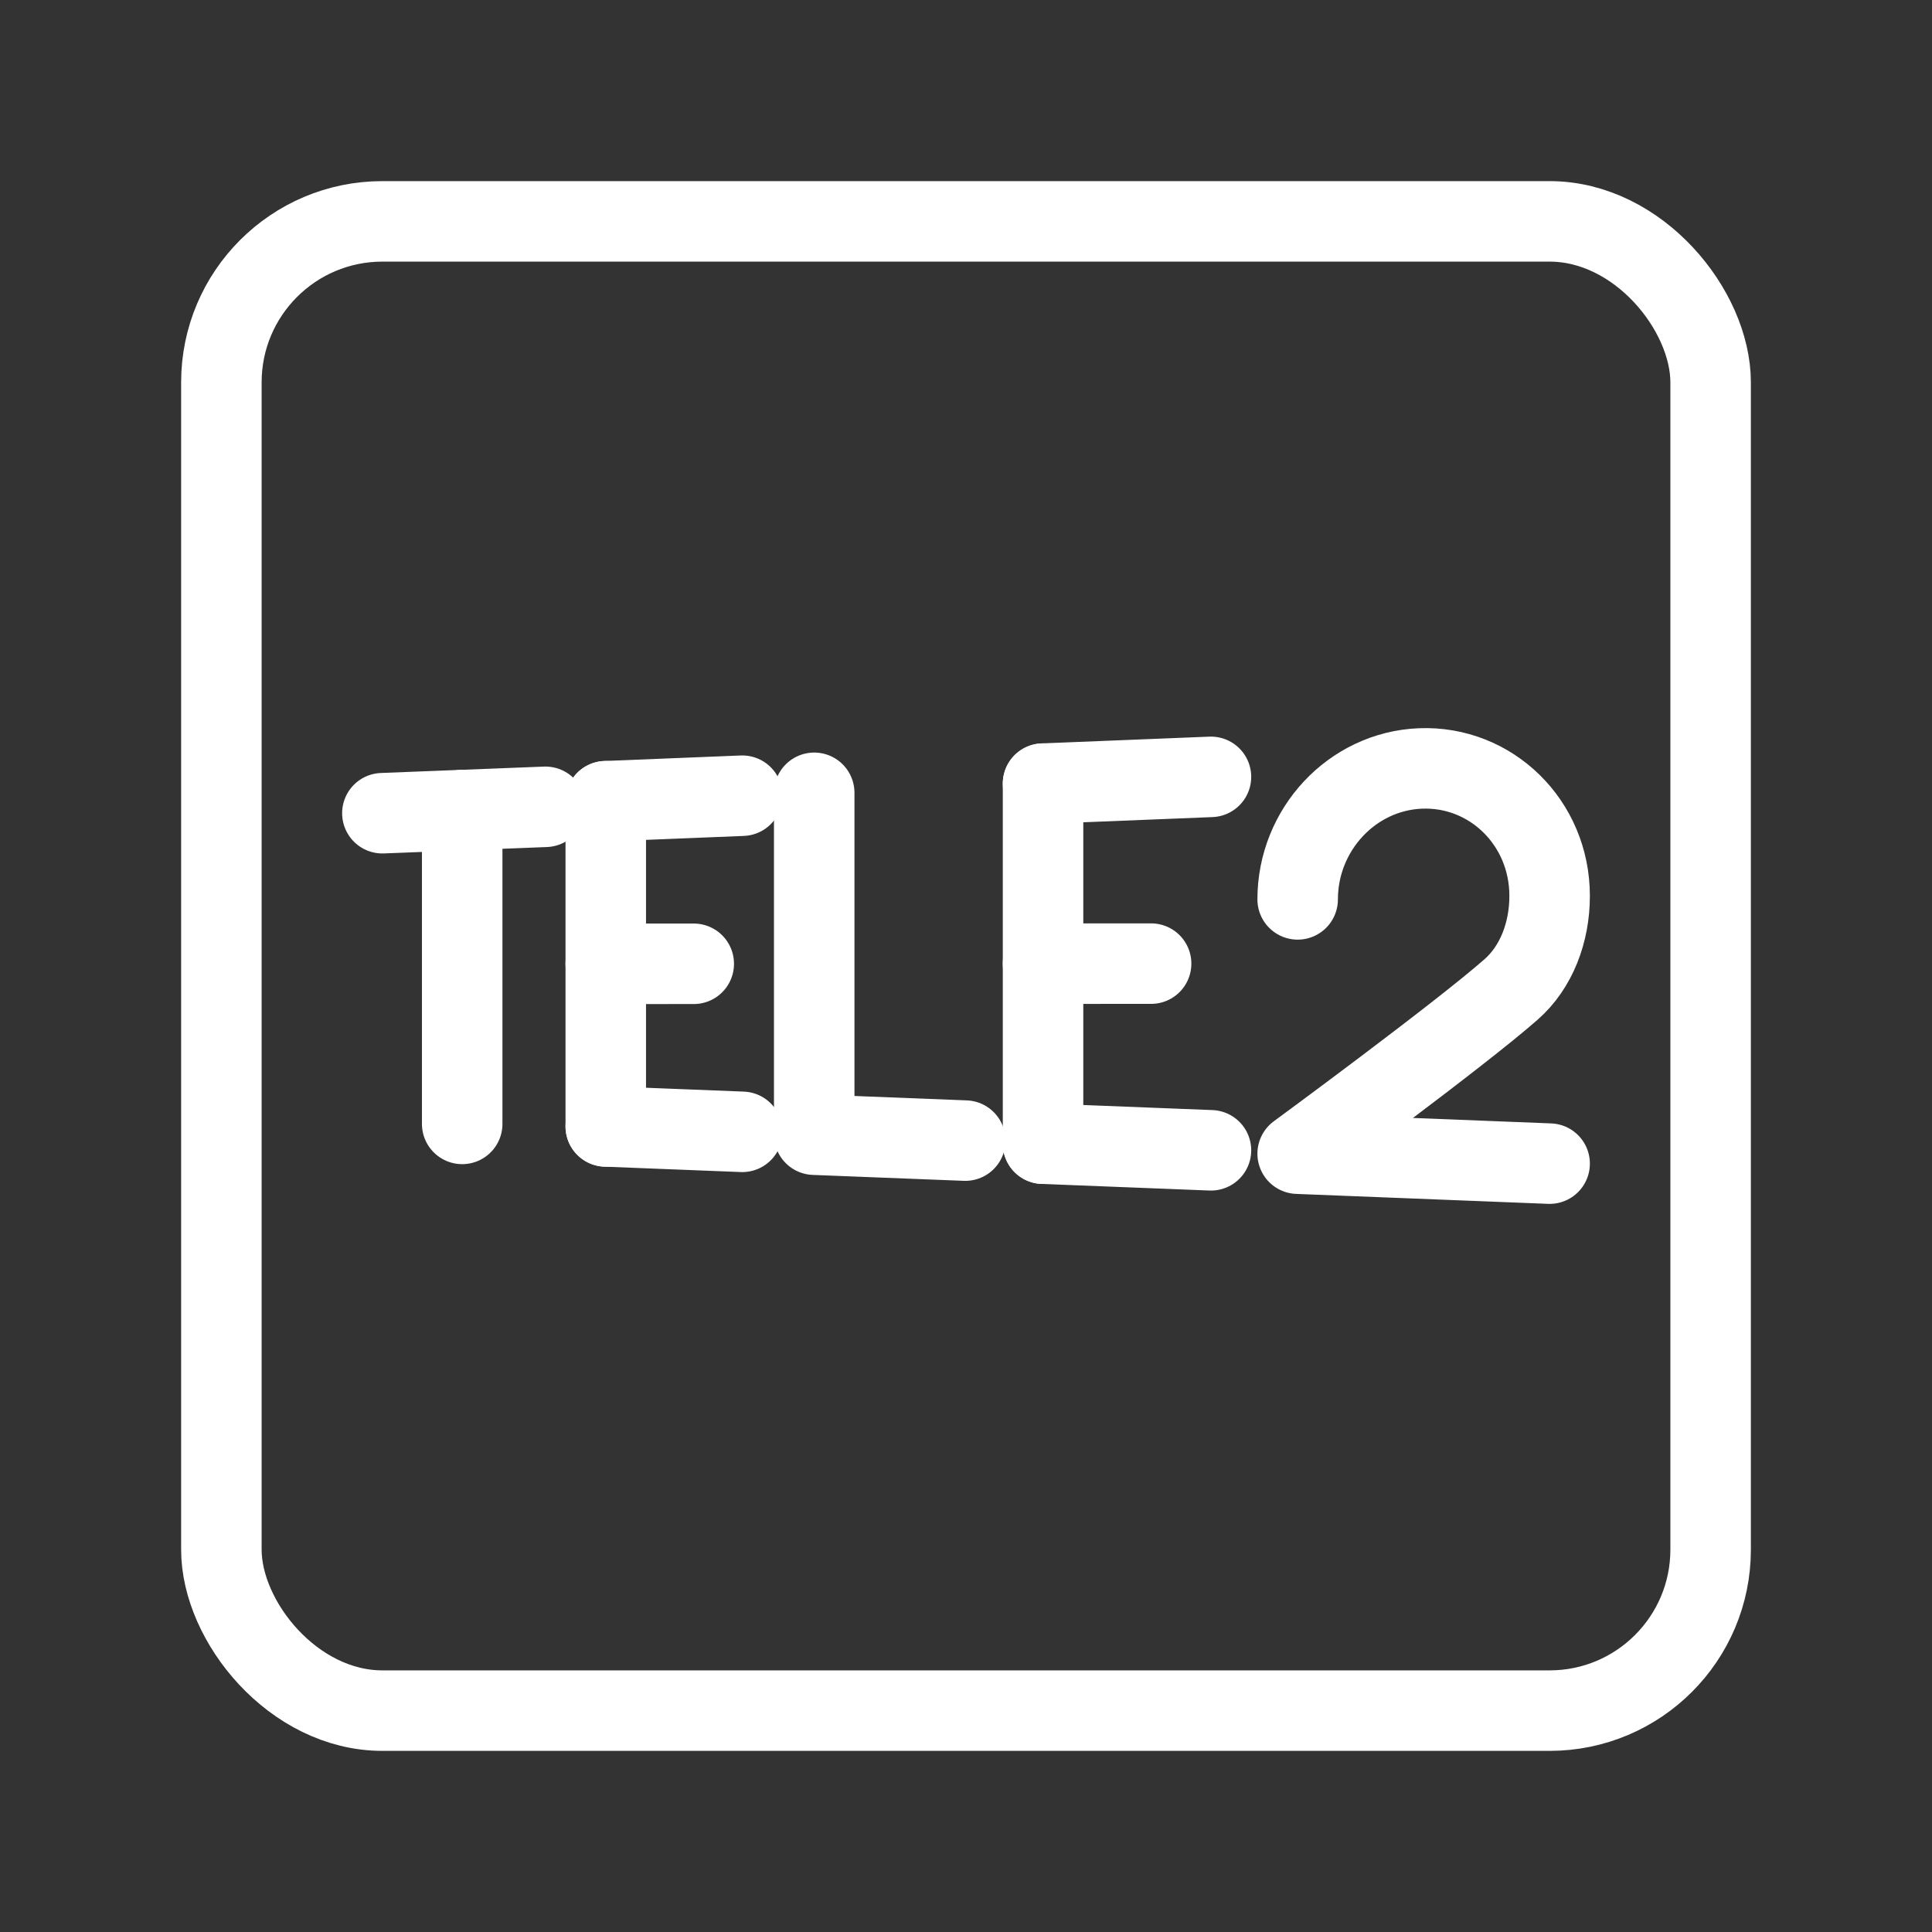 <?xml version="1.0" encoding="UTF-8"?><svg id="a" xmlns="http://www.w3.org/2000/svg" viewBox="0 0 48 48"><rect x="0" y="0" width="48" height="48" fill="#333333" stroke="none"/><defs><style>.b{stroke-width:2px;fill:none;stroke:#fff;stroke-linecap:round;stroke-linejoin:round;}</style></defs><rect class="b" x="5.5" y="5.5" width="37" height="37" rx="4" ry="4"/><polyline class="b" points="20.229 19.697 20.229 28.191 23.982 28.338"/><line class="b" x1="15.05" y1="27.986" x2="18.442" y2="28.12"/><line class="b" x1="15.05" y1="19.906" x2="18.442" y2="19.769"/><line class="b" x1="15.05" y1="23.946" x2="17.236" y2="23.945"/><line class="b" x1="15.05" y1="19.906" x2="15.05" y2="27.986"/><line class="b" x1="25.914" y1="28.415" x2="30.086" y2="28.579"/><line class="b" x1="25.914" y1="19.469" x2="30.086" y2="19.301"/><line class="b" x1="25.914" y1="23.942" x2="28.599" y2="23.941"/><line class="b" x1="25.914" y1="19.469" x2="25.914" y2="28.415"/><line class="b" x1="9.5" y1="20.204" x2="13.551" y2="20.045"/><line class="b" x1="11.483" y1="27.923" x2="11.483" y2="20.126"/><path class="b" d="M32.24,22.345c0-1.729,1.346-3.184,3.05-3.253,1.752-.07,3.21,1.346,3.21,3.166,0,.91-.33,1.774-.958,2.325-1.299,1.142-5.302,4.08-5.302,4.08l6.26.247"/></svg>